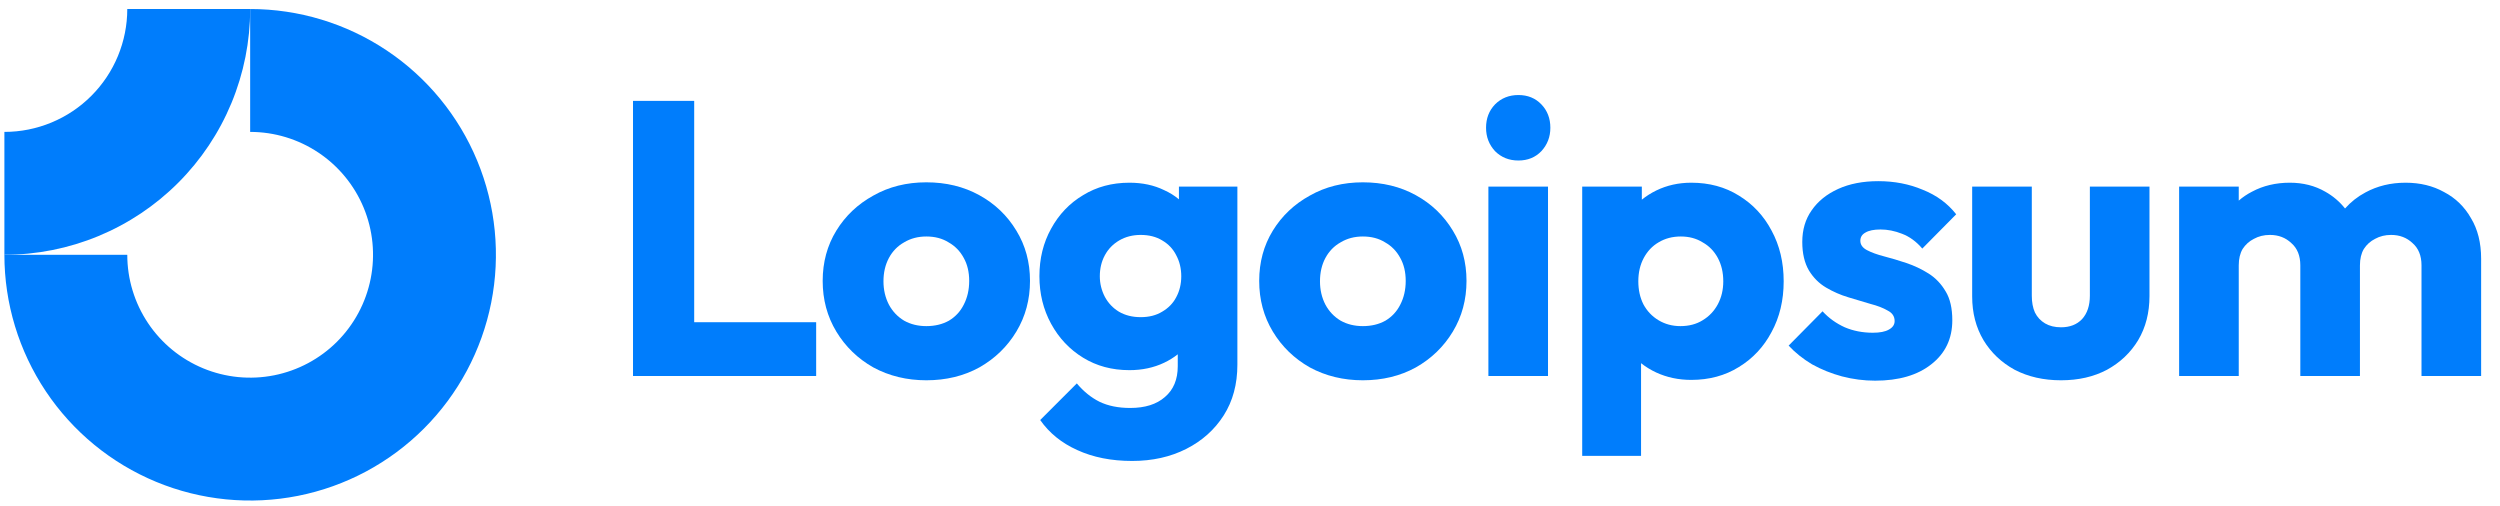 <svg width="168" height="34" viewBox="0 0 168 34" fill="none" xmlns="http://www.w3.org/2000/svg">
<g clip-path="url(#clip0_158_1074)">
<path fill-rule="evenodd" clip-rule="evenodd" d="M21.398 10.255C20.04 9.348 18.444 8.864 16.811 8.864V0.606C20.077 0.606 23.27 1.575 25.986 3.389C28.702 5.204 30.819 7.783 32.069 10.801C33.319 13.819 33.646 17.14 33.008 20.343C32.371 23.547 30.798 26.489 28.488 28.799C26.179 31.109 23.236 32.682 20.032 33.319C16.829 33.956 13.508 33.629 10.491 32.379C7.473 31.129 4.893 29.012 3.079 26.297C1.264 23.581 0.295 20.388 0.295 17.121H8.553C8.553 18.754 9.037 20.351 9.945 21.709C10.852 23.067 12.142 24.125 13.651 24.75C15.159 25.375 16.82 25.539 18.422 25.22C20.023 24.901 21.495 24.115 22.65 22.96C23.804 21.805 24.591 20.334 24.909 18.732C25.228 17.13 25.065 15.47 24.44 13.961C23.815 12.452 22.756 11.163 21.398 10.255Z" fill="#007DFC"/>
<path fill-rule="evenodd" clip-rule="evenodd" d="M8.553 0.606C8.553 1.69 8.339 2.764 7.924 3.766C7.509 4.768 6.901 5.678 6.134 6.445C5.368 7.212 4.457 7.82 3.455 8.235C2.454 8.65 1.38 8.864 0.295 8.864L0.295 17.121C2.464 17.121 4.612 16.694 6.615 15.864C8.619 15.034 10.44 13.818 11.973 12.284C13.507 10.751 14.723 8.93 15.553 6.926C16.383 4.922 16.811 2.775 16.811 0.606L8.553 0.606Z" fill="#007DFC"/>
<path d="M104.026 12.54H100.02V25.267H104.026V12.54Z" fill="#007DFC"/>
<path d="M100.466 10.157C100.884 10.576 101.408 10.786 102.036 10.786C102.665 10.786 103.18 10.576 103.581 10.157C103.983 9.721 104.184 9.197 104.184 8.586C104.184 7.958 103.983 7.434 103.581 7.015C103.18 6.596 102.665 6.386 102.036 6.386C101.408 6.386 100.884 6.596 100.466 7.015C100.063 7.434 99.863 7.958 99.863 8.586C99.863 9.197 100.063 9.721 100.466 10.157Z" fill="#007DFC"/>
<path d="M42.538 25.267V6.779H46.65V21.653H54.846V25.267H42.538Z" fill="#007DFC"/>
<path fill-rule="evenodd" clip-rule="evenodd" d="M62.25 25.555C60.941 25.555 59.753 25.267 58.688 24.691C57.641 24.098 56.812 23.294 56.201 22.282C55.59 21.269 55.284 20.135 55.284 18.878C55.284 17.621 55.59 16.495 56.201 15.499C56.812 14.504 57.641 13.719 58.688 13.143C59.736 12.549 60.923 12.252 62.25 12.252C63.577 12.252 64.764 12.54 65.811 13.117C66.859 13.693 67.688 14.487 68.299 15.499C68.91 16.495 69.216 17.621 69.216 18.878C69.216 20.135 68.91 21.269 68.299 22.282C67.688 23.294 66.859 24.098 65.811 24.691C64.764 25.267 63.577 25.555 62.25 25.555ZM62.25 21.915C62.826 21.915 63.332 21.793 63.769 21.549C64.205 21.287 64.537 20.929 64.764 20.475C65.008 20.004 65.13 19.471 65.13 18.878C65.13 18.284 65.008 17.769 64.764 17.333C64.519 16.879 64.179 16.53 63.742 16.285C63.324 16.023 62.826 15.892 62.25 15.892C61.691 15.892 61.194 16.023 60.757 16.285C60.321 16.53 59.98 16.879 59.736 17.333C59.492 17.787 59.369 18.31 59.369 18.904C59.369 19.48 59.492 20.004 59.736 20.475C59.98 20.929 60.321 21.287 60.757 21.549C61.194 21.793 61.691 21.915 62.25 21.915Z" fill="#007DFC"/>
<path fill-rule="evenodd" clip-rule="evenodd" d="M72.389 30.243C73.454 30.732 74.684 30.976 76.081 30.976C77.443 30.976 78.656 30.705 79.721 30.164C80.786 29.623 81.624 28.872 82.235 27.912C82.846 26.952 83.152 25.817 83.152 24.508V12.54H79.224V13.395C78.931 13.149 78.6 12.943 78.228 12.776C77.547 12.444 76.771 12.278 75.898 12.278C74.728 12.278 73.689 12.558 72.782 13.116C71.874 13.658 71.158 14.408 70.634 15.368C70.11 16.311 69.849 17.376 69.849 18.563C69.849 19.733 70.11 20.798 70.634 21.758C71.158 22.718 71.874 23.478 72.782 24.036C73.689 24.595 74.728 24.874 75.898 24.874C76.753 24.874 77.53 24.709 78.228 24.377C78.567 24.216 78.872 24.027 79.145 23.809V24.613C79.145 25.503 78.857 26.192 78.281 26.681C77.722 27.17 76.945 27.415 75.95 27.415C75.147 27.415 74.457 27.275 73.881 26.995C73.323 26.716 72.816 26.306 72.362 25.765L69.901 28.226C70.512 29.099 71.341 29.771 72.389 30.243ZM78.097 20.946C77.696 21.191 77.216 21.313 76.657 21.313C76.099 21.313 75.61 21.191 75.191 20.946C74.789 20.702 74.475 20.37 74.248 19.951C74.021 19.515 73.908 19.052 73.908 18.563C73.908 18.04 74.021 17.568 74.248 17.149C74.475 16.73 74.798 16.399 75.217 16.154C75.636 15.91 76.116 15.787 76.657 15.787C77.216 15.787 77.696 15.91 78.097 16.154C78.516 16.399 78.831 16.73 79.04 17.149C79.267 17.568 79.381 18.04 79.381 18.563C79.381 19.087 79.267 19.558 79.04 19.977C78.831 20.379 78.516 20.702 78.097 20.946Z" fill="#007DFC"/>
<path fill-rule="evenodd" clip-rule="evenodd" d="M91.584 25.555C90.274 25.555 89.087 25.267 88.022 24.691C86.974 24.098 86.145 23.294 85.534 22.282C84.923 21.269 84.618 20.135 84.618 18.878C84.618 17.621 84.923 16.495 85.534 15.499C86.145 14.504 86.974 13.719 88.022 13.143C89.069 12.549 90.257 12.252 91.584 12.252C92.91 12.252 94.097 12.54 95.144 13.117C96.192 13.693 97.021 14.487 97.632 15.499C98.243 16.495 98.549 17.621 98.549 18.878C98.549 20.135 98.243 21.269 97.632 22.282C97.021 23.294 96.192 24.098 95.144 24.691C94.097 25.267 92.91 25.555 91.584 25.555ZM91.584 21.915C92.159 21.915 92.665 21.793 93.102 21.549C93.538 21.287 93.87 20.929 94.097 20.475C94.342 20.004 94.464 19.471 94.464 18.878C94.464 18.284 94.342 17.769 94.097 17.333C93.853 16.879 93.513 16.53 93.076 16.285C92.657 16.023 92.159 15.892 91.584 15.892C91.025 15.892 90.527 16.023 90.091 16.285C89.654 16.53 89.314 16.879 89.069 17.333C88.825 17.787 88.703 18.31 88.703 18.904C88.703 19.48 88.825 20.004 89.069 20.475C89.314 20.929 89.654 21.287 90.091 21.549C90.527 21.793 91.025 21.915 91.584 21.915Z" fill="#007DFC"/>
<path fill-rule="evenodd" clip-rule="evenodd" d="M113.656 25.529C112.801 25.529 112.015 25.363 111.299 25.032C110.923 24.857 110.583 24.648 110.279 24.406V30.636H106.324V12.54H110.331V13.419C110.621 13.181 110.944 12.976 111.299 12.802C112.015 12.453 112.801 12.278 113.656 12.278C114.861 12.278 115.926 12.566 116.851 13.143C117.794 13.719 118.527 14.504 119.051 15.499C119.592 16.495 119.863 17.629 119.863 18.904C119.863 20.178 119.592 21.313 119.051 22.308C118.527 23.303 117.794 24.089 116.851 24.665C115.926 25.241 114.861 25.529 113.656 25.529ZM112.924 21.915C113.499 21.915 113.997 21.784 114.416 21.523C114.853 21.261 115.193 20.903 115.437 20.449C115.682 19.995 115.804 19.48 115.804 18.904C115.804 18.31 115.682 17.787 115.437 17.333C115.193 16.879 114.853 16.529 114.416 16.285C113.997 16.023 113.508 15.892 112.949 15.892C112.391 15.892 111.893 16.023 111.457 16.285C111.038 16.529 110.707 16.879 110.462 17.333C110.218 17.787 110.095 18.31 110.095 18.904C110.095 19.48 110.209 19.995 110.436 20.449C110.68 20.903 111.02 21.261 111.457 21.523C111.893 21.784 112.382 21.915 112.924 21.915Z" fill="#007DFC"/>
<path d="M123.784 25.294C124.517 25.485 125.259 25.581 126.01 25.581C127.598 25.581 128.855 25.215 129.781 24.482C130.723 23.748 131.195 22.762 131.195 21.523C131.195 20.72 131.047 20.073 130.749 19.585C130.453 19.078 130.069 18.677 129.598 18.38C129.126 18.083 128.628 17.848 128.105 17.673C127.581 17.498 127.083 17.35 126.612 17.228C126.141 17.106 125.757 16.966 125.46 16.809C125.163 16.652 125.015 16.442 125.015 16.18C125.015 15.936 125.129 15.753 125.355 15.63C125.582 15.491 125.922 15.421 126.376 15.421C126.848 15.421 127.328 15.517 127.816 15.709C128.323 15.901 128.777 16.233 129.178 16.704L131.456 14.4C130.881 13.666 130.13 13.117 129.204 12.75C128.297 12.366 127.302 12.174 126.219 12.174C125.19 12.174 124.29 12.348 123.522 12.697C122.754 13.047 122.16 13.527 121.741 14.138C121.323 14.731 121.113 15.438 121.113 16.259C121.113 17.027 121.262 17.664 121.558 18.171C121.854 18.659 122.239 19.044 122.71 19.323C123.181 19.602 123.679 19.82 124.203 19.977C124.726 20.135 125.224 20.283 125.696 20.423C126.167 20.545 126.551 20.693 126.848 20.868C127.162 21.025 127.319 21.261 127.319 21.575C127.319 21.819 127.188 22.011 126.926 22.151C126.682 22.291 126.324 22.36 125.853 22.36C125.171 22.36 124.543 22.238 123.968 21.994C123.391 21.732 122.893 21.374 122.475 20.92L120.196 23.225C120.633 23.696 121.157 24.115 121.768 24.482C122.396 24.831 123.068 25.101 123.784 25.294Z" fill="#007DFC"/>
<path d="M138.5 25.555C137.331 25.555 136.292 25.32 135.385 24.848C134.494 24.359 133.796 23.696 133.29 22.858C132.783 22.003 132.53 21.025 132.53 19.925V12.54H136.537V19.873C136.537 20.309 136.606 20.684 136.747 20.999C136.903 21.313 137.131 21.557 137.427 21.732C137.724 21.907 138.082 21.994 138.5 21.994C139.094 21.994 139.566 21.811 139.915 21.444C140.264 21.06 140.439 20.536 140.439 19.873V12.54H144.445V19.899C144.445 21.016 144.192 22.003 143.685 22.858C143.179 23.696 142.481 24.359 141.59 24.848C140.7 25.32 139.671 25.555 138.5 25.555Z" fill="#007DFC"/>
<path d="M150.444 12.54H146.437V25.267H150.444V17.83C150.444 17.394 150.531 17.027 150.705 16.73C150.898 16.433 151.151 16.206 151.465 16.049C151.78 15.875 152.137 15.787 152.539 15.787C153.115 15.787 153.595 15.971 153.979 16.337C154.381 16.687 154.581 17.184 154.581 17.83V25.267H158.588V17.83C158.588 17.394 158.676 17.027 158.85 16.73C159.042 16.433 159.295 16.206 159.609 16.049C159.923 15.875 160.282 15.787 160.683 15.787C161.259 15.787 161.739 15.971 162.123 16.337C162.524 16.687 162.725 17.184 162.725 17.83V25.267H166.732V17.385C166.732 16.32 166.505 15.412 166.051 14.662C165.614 13.893 165.012 13.309 164.244 12.907C163.494 12.488 162.629 12.278 161.652 12.278C160.657 12.278 159.757 12.497 158.955 12.933C158.433 13.211 157.977 13.57 157.586 14.01C157.222 13.55 156.78 13.174 156.257 12.881C155.559 12.479 154.765 12.278 153.875 12.278C152.932 12.278 152.085 12.479 151.335 12.881C151.008 13.048 150.711 13.248 150.444 13.481V12.54Z" fill="#007DFC"/>
</g>
<defs>
<clipPath id="clip0_158_1074">
<rect width="166.803" height="33.03" fill="white" transform="translate(0.295 0.606)"/>
</clipPath>
</defs>
</svg>
